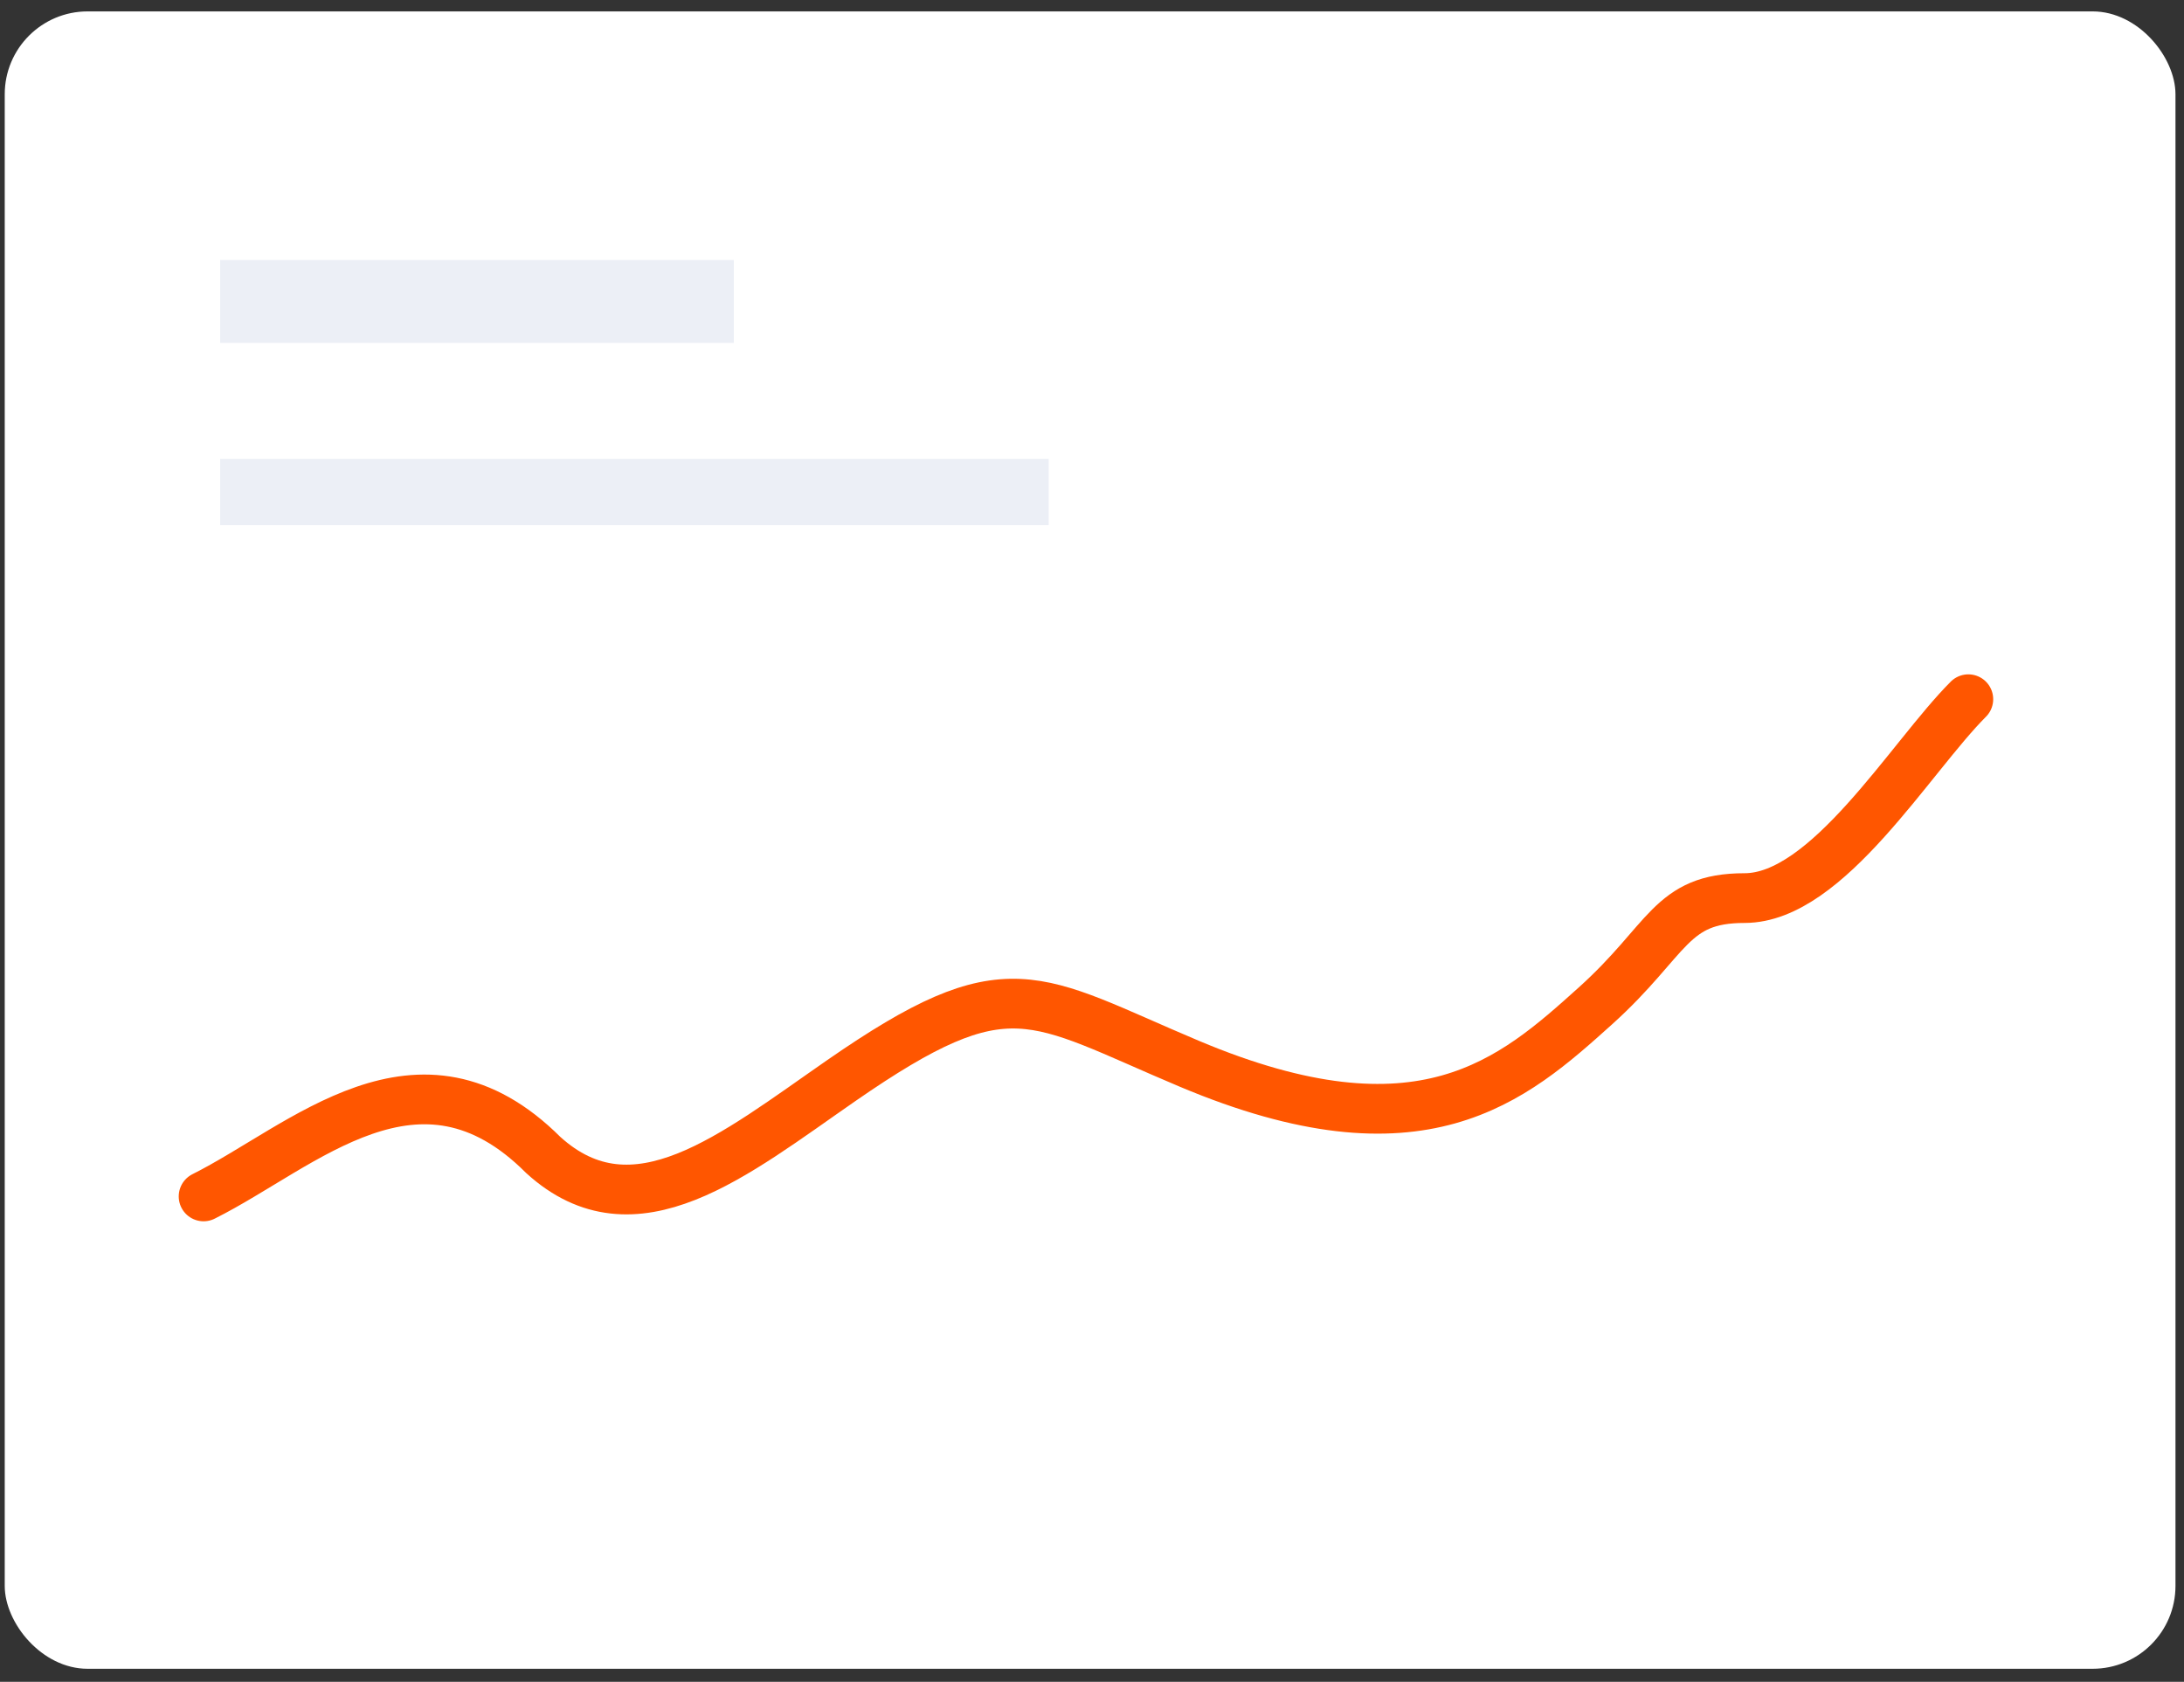 <svg width="113" height="87" viewBox="0 0 113 87" fill="none" xmlns="http://www.w3.org/2000/svg">
<rect x="0" y="0" width="113" height="87" fill="#333333" stroke="none"/>
<rect x="0.245" y="0.59" width="112.314" height="85.736" rx="4.287" fill="white"/>
<rect x="11.391" y="13.45" width="26.578" height="4.287" fill="#ECEFF6"/>
<rect x="11.391" y="23.738" width="42.868" height="3.429" fill="#ECEFF6"/>
<path d="M10.533 61.891C15.678 59.319 21.679 53.318 28.109 59.748C32.825 64.034 37.969 59.748 43.542 55.89C52.21 49.889 53.401 51.603 61.546 55.032C73.549 60.086 78.264 55.89 82.551 52.031C86.362 48.602 86.409 46.458 90.267 46.458C94.554 46.458 98.841 39.171 101.842 36.17" stroke="#FF5600" stroke-width="2.572" stroke-linecap="round"/>
</svg>
